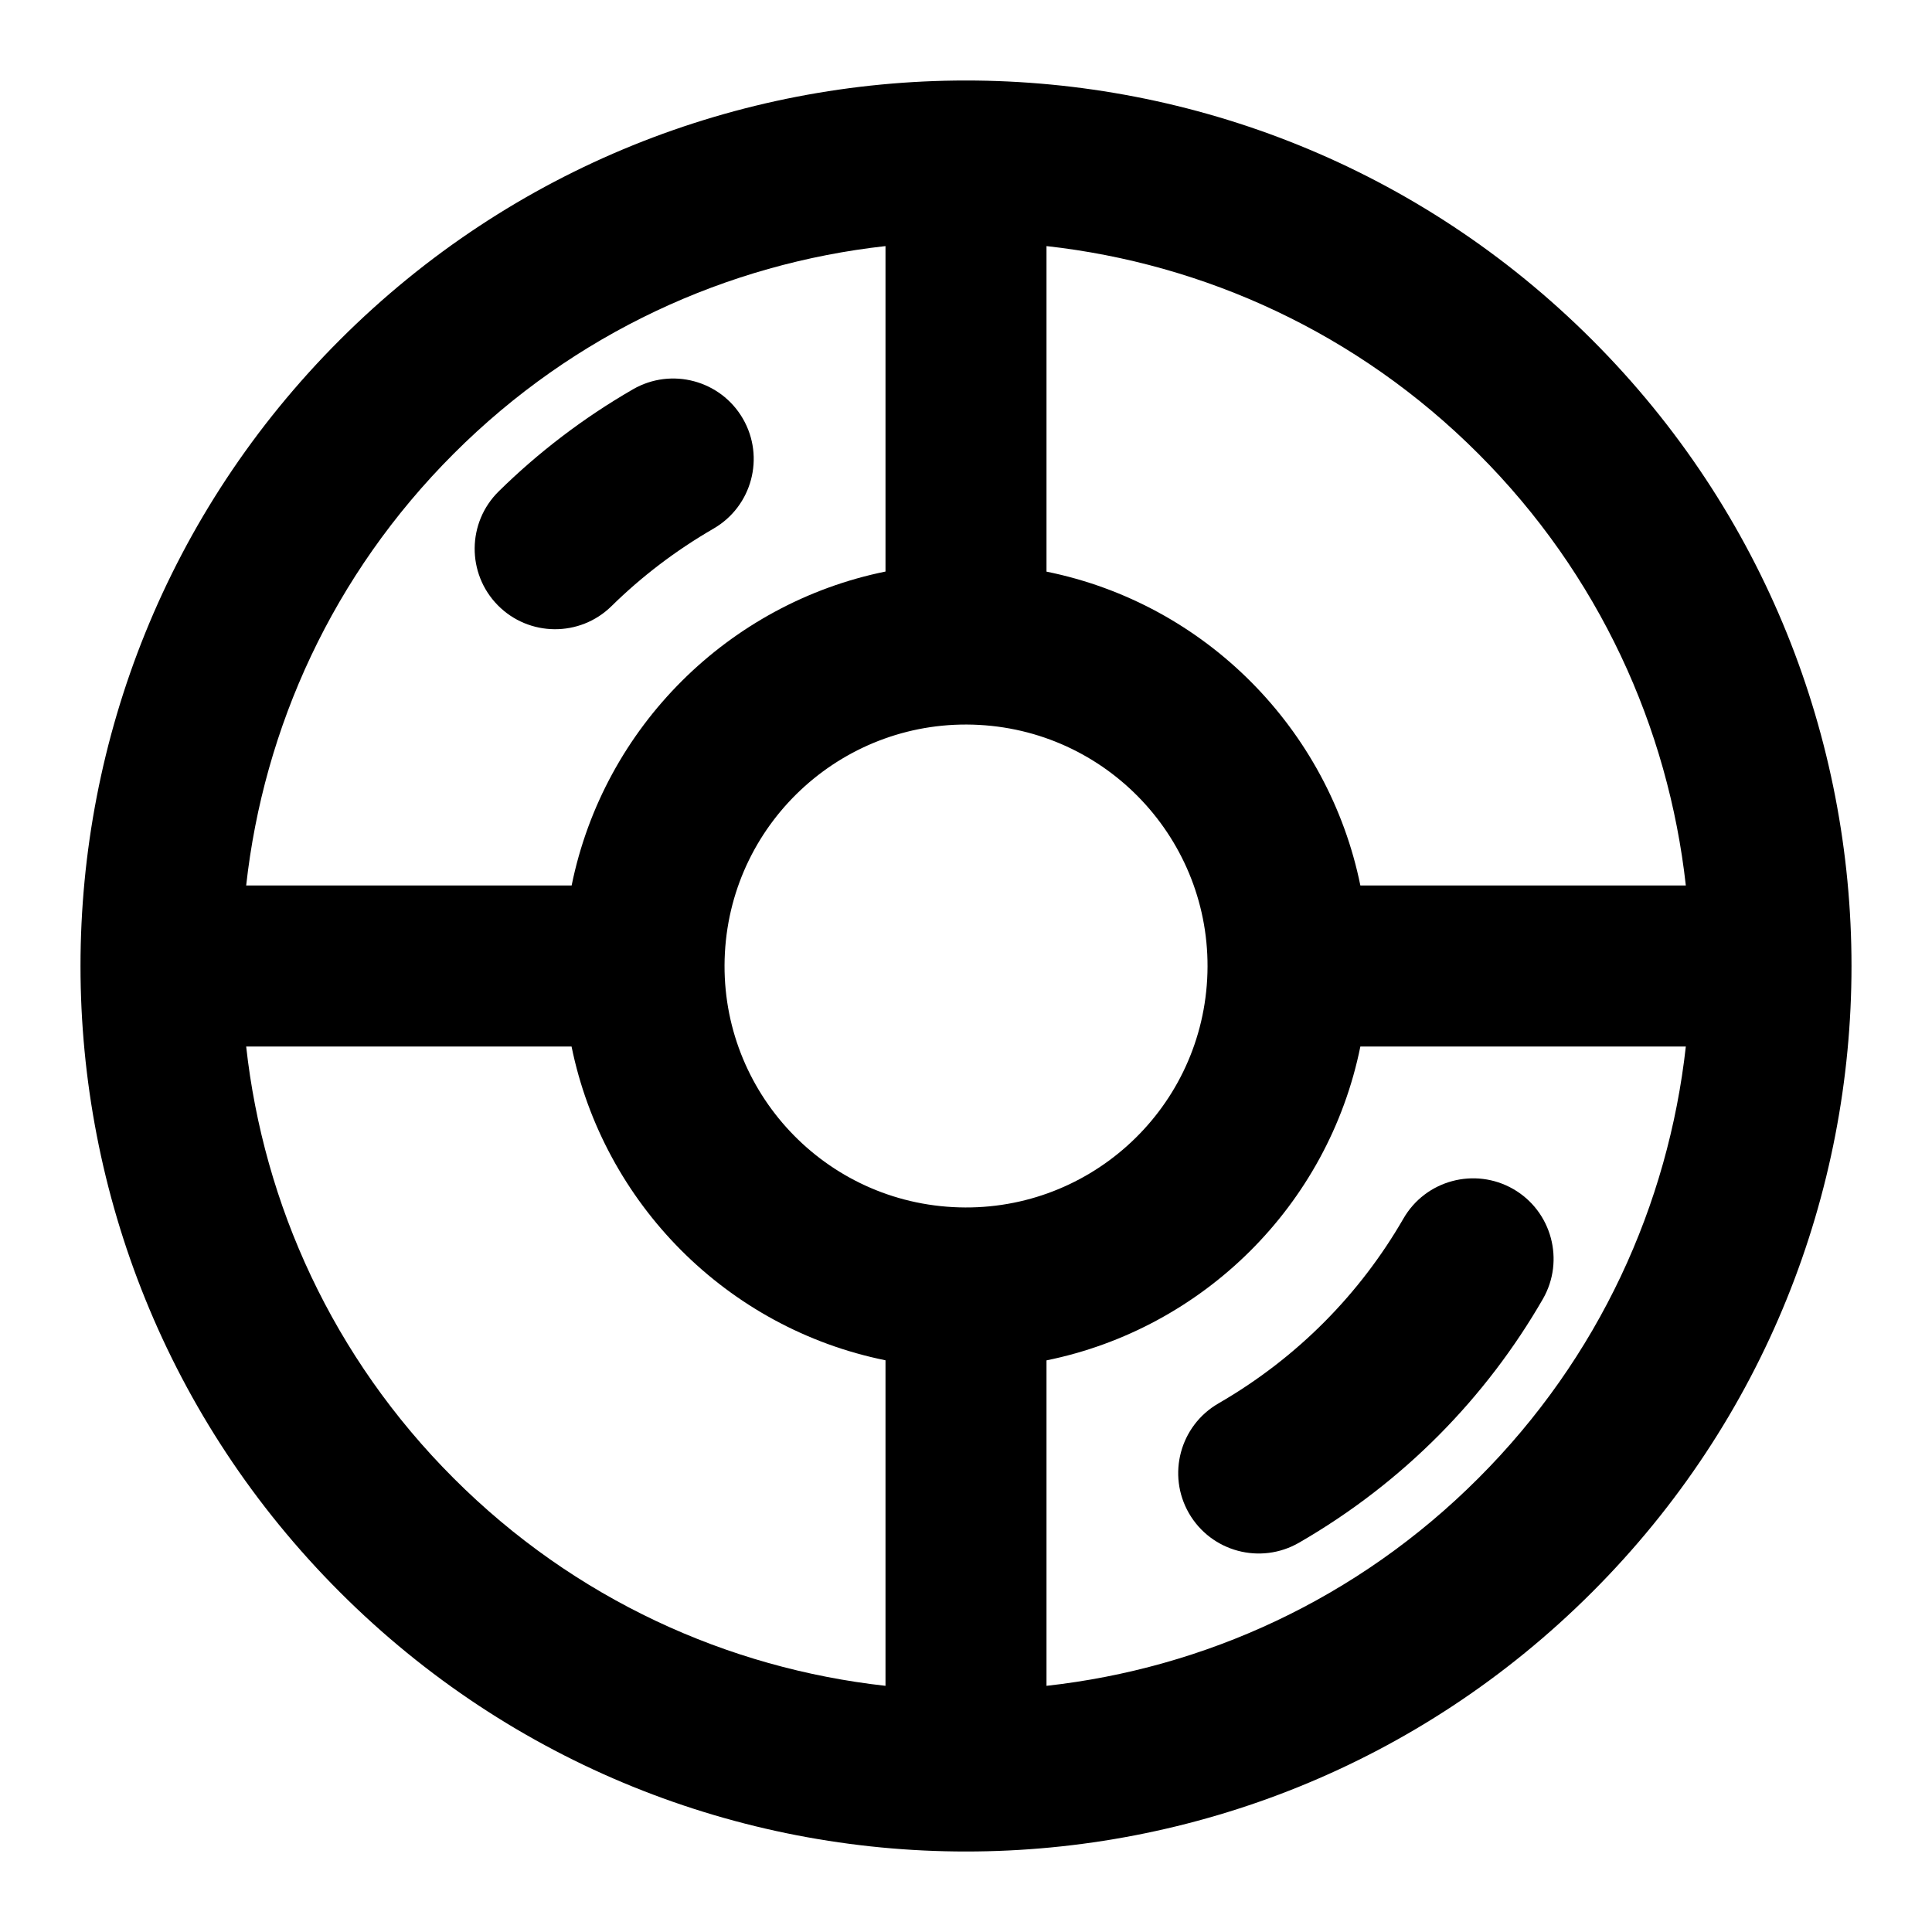 <svg width="24" height="24" viewBox="0 0 24 24" fill="none" xmlns="http://www.w3.org/2000/svg">
<path d="M17.433 15.139C17.708 14.66 18.32 14.496 18.799 14.771C19.277 15.047 19.441 15.659 19.166 16.137C18.463 17.356 17.44 18.412 16.137 19.164C15.658 19.44 15.047 19.277 14.77 18.799C14.494 18.321 14.658 17.709 15.137 17.433C16.127 16.861 16.901 16.061 17.433 15.139Z" fill="#000"/>
<path d="M7.863 4.836C8.341 4.56 8.953 4.724 9.229 5.202C9.505 5.68 9.341 6.291 8.863 6.567C8.39 6.841 7.967 7.165 7.597 7.529C7.203 7.917 6.57 7.911 6.183 7.518C5.796 7.124 5.802 6.491 6.195 6.104C6.685 5.622 7.243 5.194 7.863 4.836Z" fill="#000"/>
<path fill-rule="evenodd" clip-rule="evenodd" d="M4.222 4.222C8.517 -0.074 15.482 -0.074 19.778 4.222C24.074 8.517 24.074 15.483 19.778 19.778C15.482 24.074 8.517 24.074 4.222 19.778C-0.074 15.483 -0.074 8.517 4.222 4.222ZM3.058 13C3.275 14.96 4.133 16.862 5.636 18.364C7.138 19.867 9.04 20.724 11 20.942V16.898C9.025 16.498 7.496 14.943 7.1 13H3.058ZM16.899 13C16.499 14.976 14.943 16.504 13 16.899V20.942C14.959 20.725 16.862 19.867 18.364 18.364C19.867 16.862 20.724 14.96 20.942 13H16.899ZM12.163 9.005C10.509 8.915 9.095 10.183 9.005 11.837C8.915 13.491 10.182 14.905 11.837 14.995C13.491 15.085 14.906 13.818 14.996 12.163C15.086 10.509 13.817 9.095 12.163 9.005ZM11 3.057C9.04 3.275 7.138 4.133 5.636 5.636C4.133 7.138 3.275 9.041 3.058 11H7.101C7.502 9.025 9.057 7.495 11 7.1V3.057ZM13 7.101C14.975 7.501 16.504 9.057 16.899 11H20.942C20.724 9.041 19.867 7.138 18.364 5.636C16.862 4.133 14.959 3.275 13 3.057V7.101Z" fill="#000"/>
</svg>
